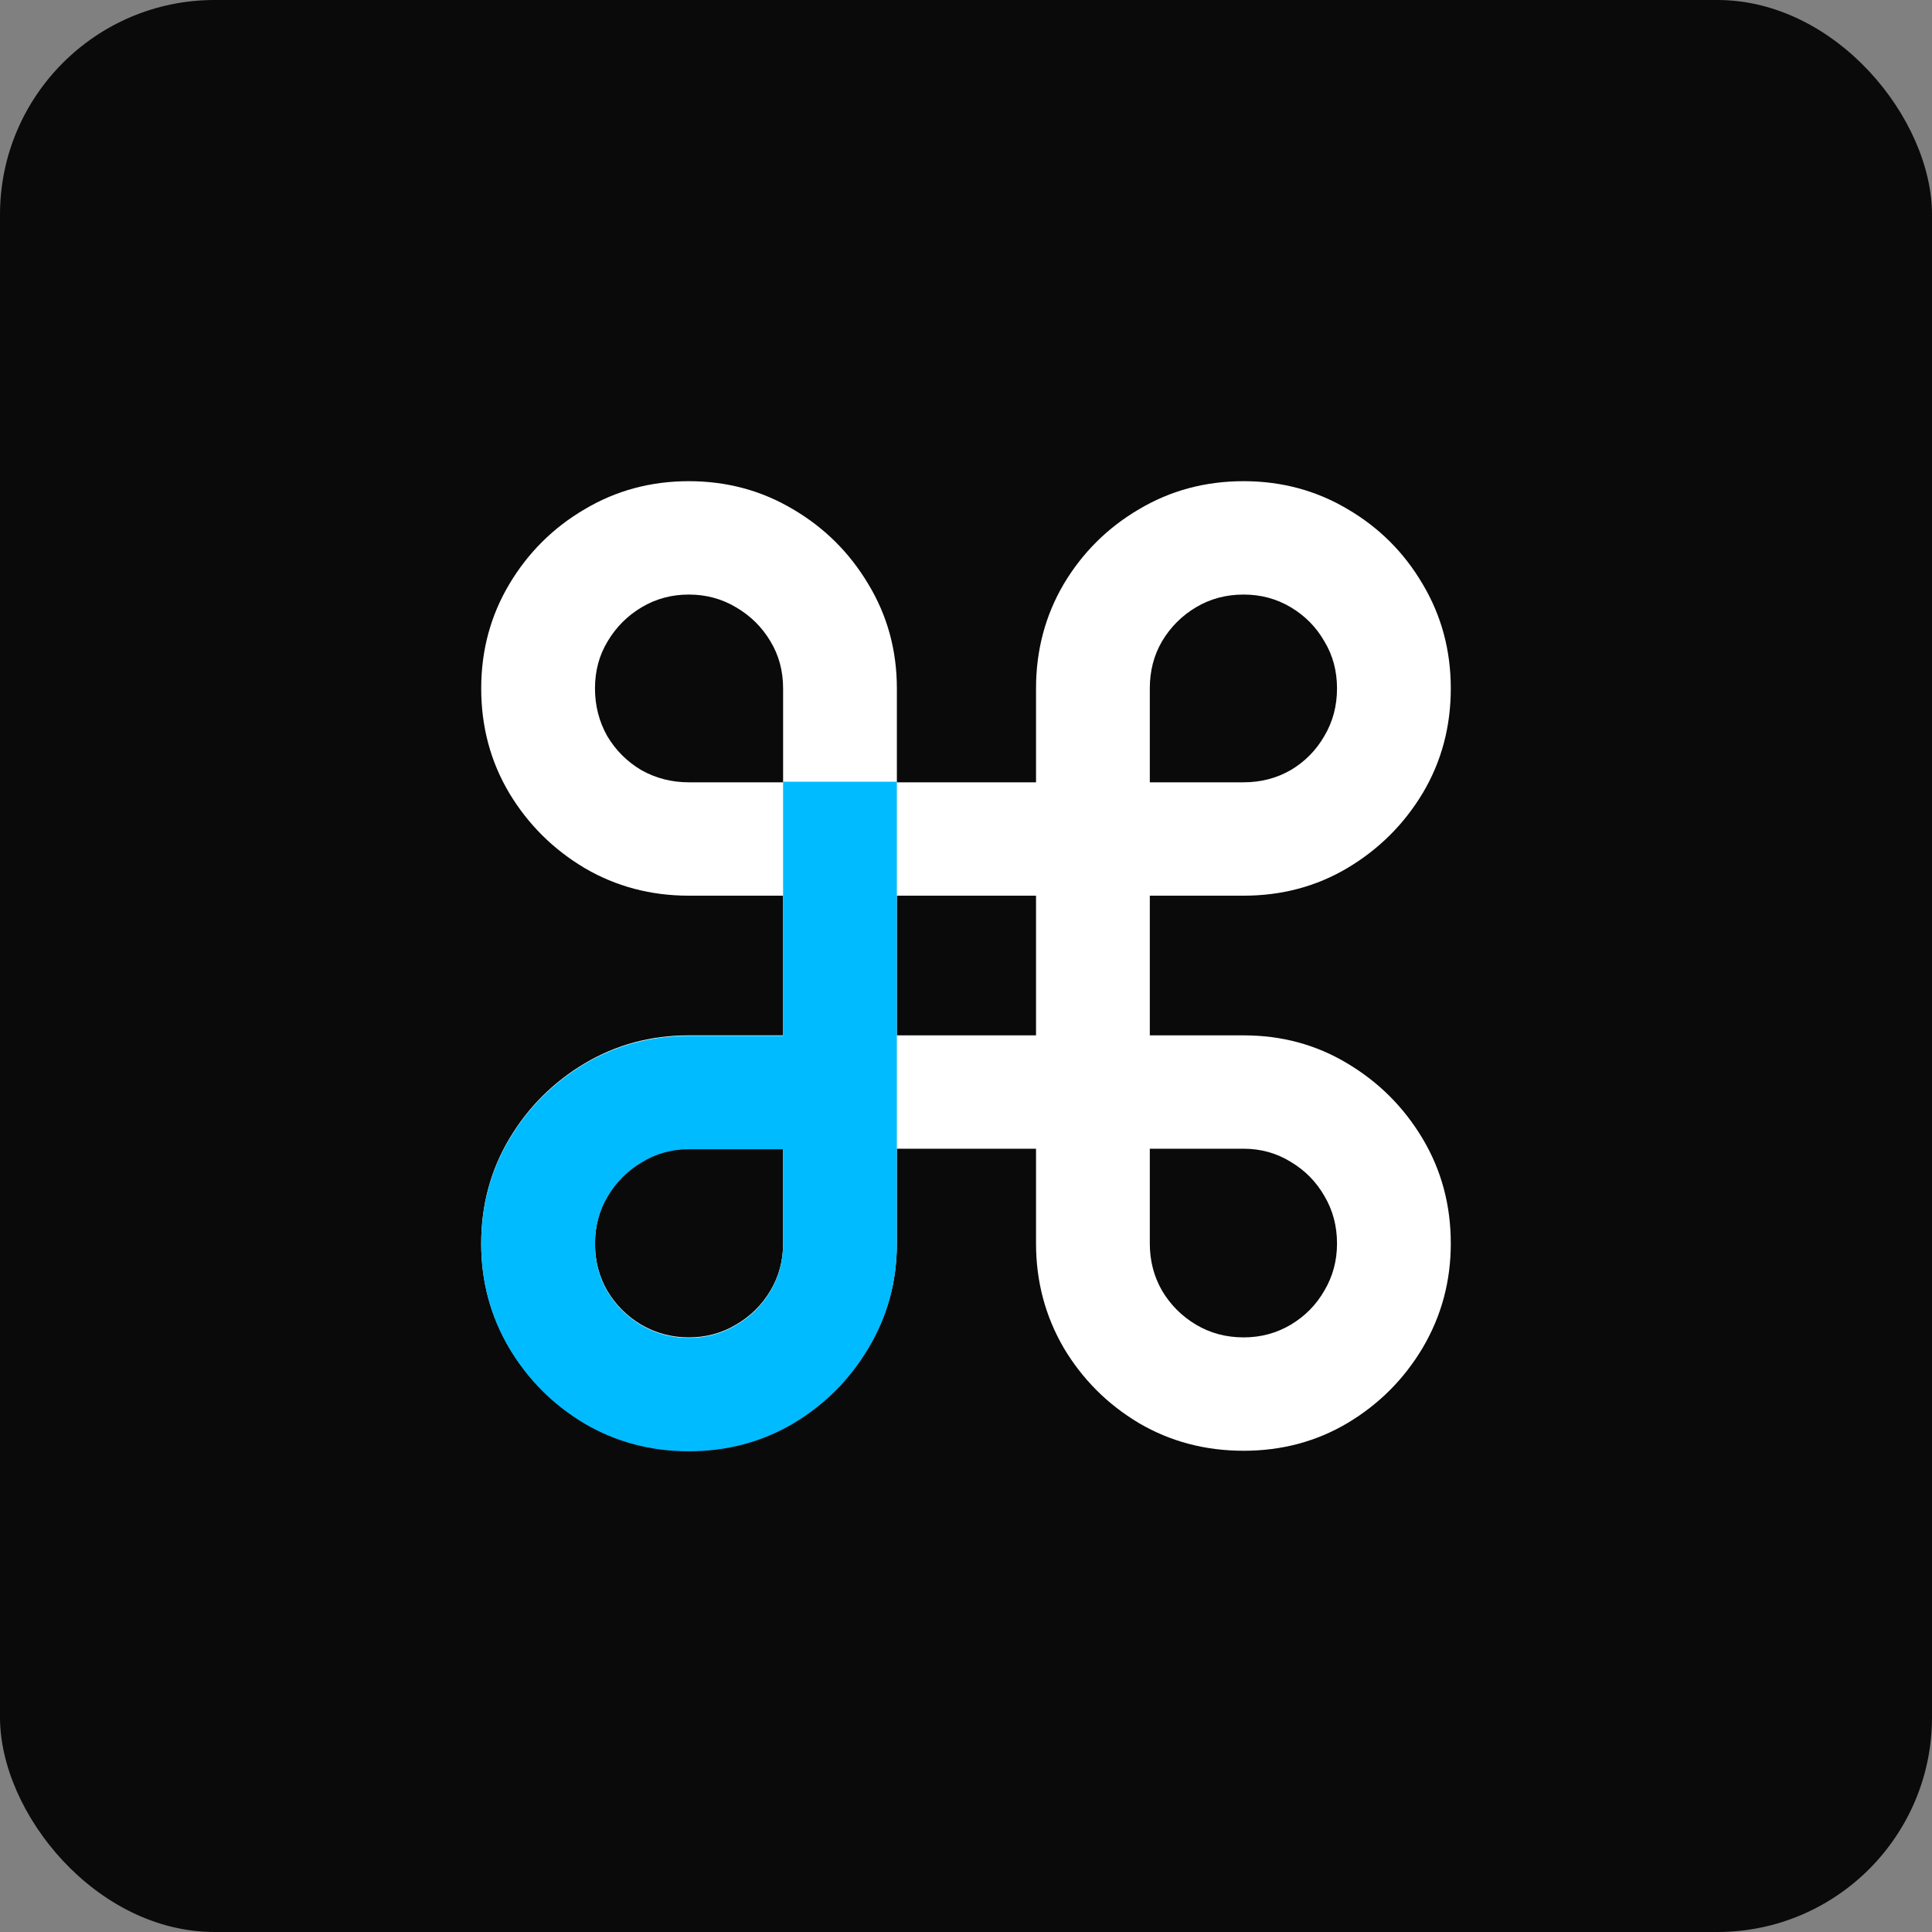 <svg width="1080" height="1080" viewBox="0 0 1080 1080" fill="none" xmlns="http://www.w3.org/2000/svg">
<rect x="0" y="0" width="1080" height="1080" fill="#808080" stroke="none"/>
<rect width="1080" height="1080" rx="120" fill="#0A0A0A"/>
<path d="M385.052 810.984C363.768 810.984 344.341 805.83 326.773 795.52C309.204 785.042 295.184 771.015 284.71 753.438C274.237 735.692 269 716.257 269 695.131C269 673.667 274.237 654.147 284.71 636.571C295.184 618.994 309.204 604.967 326.773 594.489C344.341 584.01 363.768 578.771 385.052 578.771H437.757V500.691H385.052C363.768 500.691 344.341 495.536 326.773 485.227C309.204 474.748 295.184 460.805 284.71 443.398C274.237 425.821 269 406.301 269 384.837C269 363.543 274.237 344.107 284.71 326.531C295.184 308.954 309.204 295.011 326.773 284.702C344.341 274.223 363.768 268.984 385.052 268.984C406.337 268.984 425.764 274.223 443.332 284.702C460.9 295.011 474.921 308.954 485.395 326.531C496.037 344.107 501.358 363.543 501.358 384.837V437.314H579.149V384.837C579.149 363.543 584.301 344.107 594.605 326.531C605.079 308.954 619.1 295.011 636.668 284.702C654.236 274.223 673.747 268.984 695.201 268.984C716.486 268.984 735.912 274.223 753.481 284.702C771.049 295.011 784.985 308.954 795.29 326.531C805.763 344.107 811 363.543 811 384.837C811 406.301 805.763 425.821 795.29 443.398C784.816 460.805 770.795 474.748 753.227 485.227C735.828 495.536 716.486 500.691 695.201 500.691H642.749V578.771H695.201C716.486 578.771 735.828 584.01 753.227 594.489C770.795 604.967 784.816 618.994 795.29 636.571C805.763 654.147 811 673.667 811 695.131C811 716.257 805.763 735.692 795.29 753.438C784.816 771.015 770.795 785.042 753.227 795.52C735.828 805.83 716.486 810.984 695.201 810.984C673.747 810.984 654.236 805.83 636.668 795.52C619.1 785.042 605.079 771.015 594.605 753.438C584.301 735.692 579.149 716.257 579.149 695.131V642.148H501.358V695.131C501.358 716.257 496.037 735.692 485.395 753.438C474.921 771.015 460.9 785.042 443.332 795.52C425.764 805.83 406.337 810.984 385.052 810.984ZM385.052 747.607C394.681 747.607 403.465 745.241 411.405 740.509C419.513 735.777 425.933 729.439 430.662 721.496C435.392 713.553 437.757 704.764 437.757 695.131V642.148H385.052C375.424 642.148 366.639 644.599 358.7 649.5C350.76 654.232 344.426 660.57 339.696 668.513C334.966 676.456 332.601 685.329 332.601 695.131C332.601 704.764 334.881 713.553 339.442 721.496C344.172 729.439 350.507 735.777 358.446 740.509C366.555 745.241 375.424 747.607 385.052 747.607ZM385.052 437.314H437.757V384.837C437.757 375.035 435.392 366.247 430.662 358.473C425.933 350.529 419.513 344.192 411.405 339.46C403.465 334.727 394.681 332.361 385.052 332.361C375.424 332.361 366.639 334.727 358.7 339.46C350.76 344.192 344.426 350.529 339.696 358.473C334.966 366.247 332.601 375.035 332.601 384.837C332.601 394.471 334.881 403.344 339.442 411.456C344.172 419.399 350.507 425.737 358.446 430.469C366.555 435.032 375.424 437.314 385.052 437.314ZM642.749 437.314H695.201C704.83 437.314 713.614 435.032 721.553 430.469C729.493 425.737 735.743 419.399 740.304 411.456C745.034 403.513 747.399 394.64 747.399 384.837C747.399 375.035 745.034 366.247 740.304 358.473C735.743 350.529 729.493 344.192 721.553 339.46C713.614 334.727 704.83 332.361 695.201 332.361C685.403 332.361 676.535 334.727 668.595 339.46C660.656 344.192 654.321 350.529 649.591 358.473C645.03 366.247 642.749 375.035 642.749 384.837V437.314ZM695.201 747.607C704.83 747.607 713.614 745.241 721.553 740.509C729.493 735.777 735.743 729.439 740.304 721.496C745.034 713.553 747.399 704.764 747.399 695.131C747.399 685.329 745.034 676.456 740.304 668.513C735.743 660.57 729.493 654.232 721.553 649.5C713.614 644.599 704.83 642.148 695.201 642.148H642.749V695.131C642.749 704.764 645.03 713.553 649.591 721.496C654.321 729.439 660.656 735.777 668.595 740.509C676.535 745.241 685.403 747.607 695.201 747.607ZM501.358 578.771H579.149V500.691H501.358V578.771Z" fill="white"/>
<path d="M501.358 436.984V695.424C501.358 716.55 496.037 735.985 485.395 753.731C474.921 771.308 460.9 785.336 443.332 795.814C425.764 806.123 406.337 811.278 385.053 811.278C363.768 811.278 344.341 806.123 326.772 795.814C309.204 785.336 295.183 771.307 284.71 753.731C274.237 735.986 269 716.55 269 695.424C269 673.961 274.237 654.44 284.71 636.864C295.183 619.287 309.204 605.26 326.772 594.782C344.341 584.303 363.768 579.064 385.053 579.064H437.758V436.984H501.358ZM385.054 642.442C375.425 642.442 366.641 644.892 358.701 649.793C350.762 654.526 344.427 660.863 339.697 668.806C334.967 676.749 332.603 685.622 332.603 695.424C332.603 705.058 334.882 713.846 339.443 721.79C344.173 729.733 350.509 736.07 358.448 740.802C366.557 745.534 375.425 747.901 385.054 747.901C394.683 747.901 403.467 745.534 411.406 740.802C419.515 736.07 425.934 729.733 430.664 721.79C435.394 713.846 437.759 705.058 437.759 695.424V642.442H385.054Z" fill="#00BBFF"/>
</svg>
